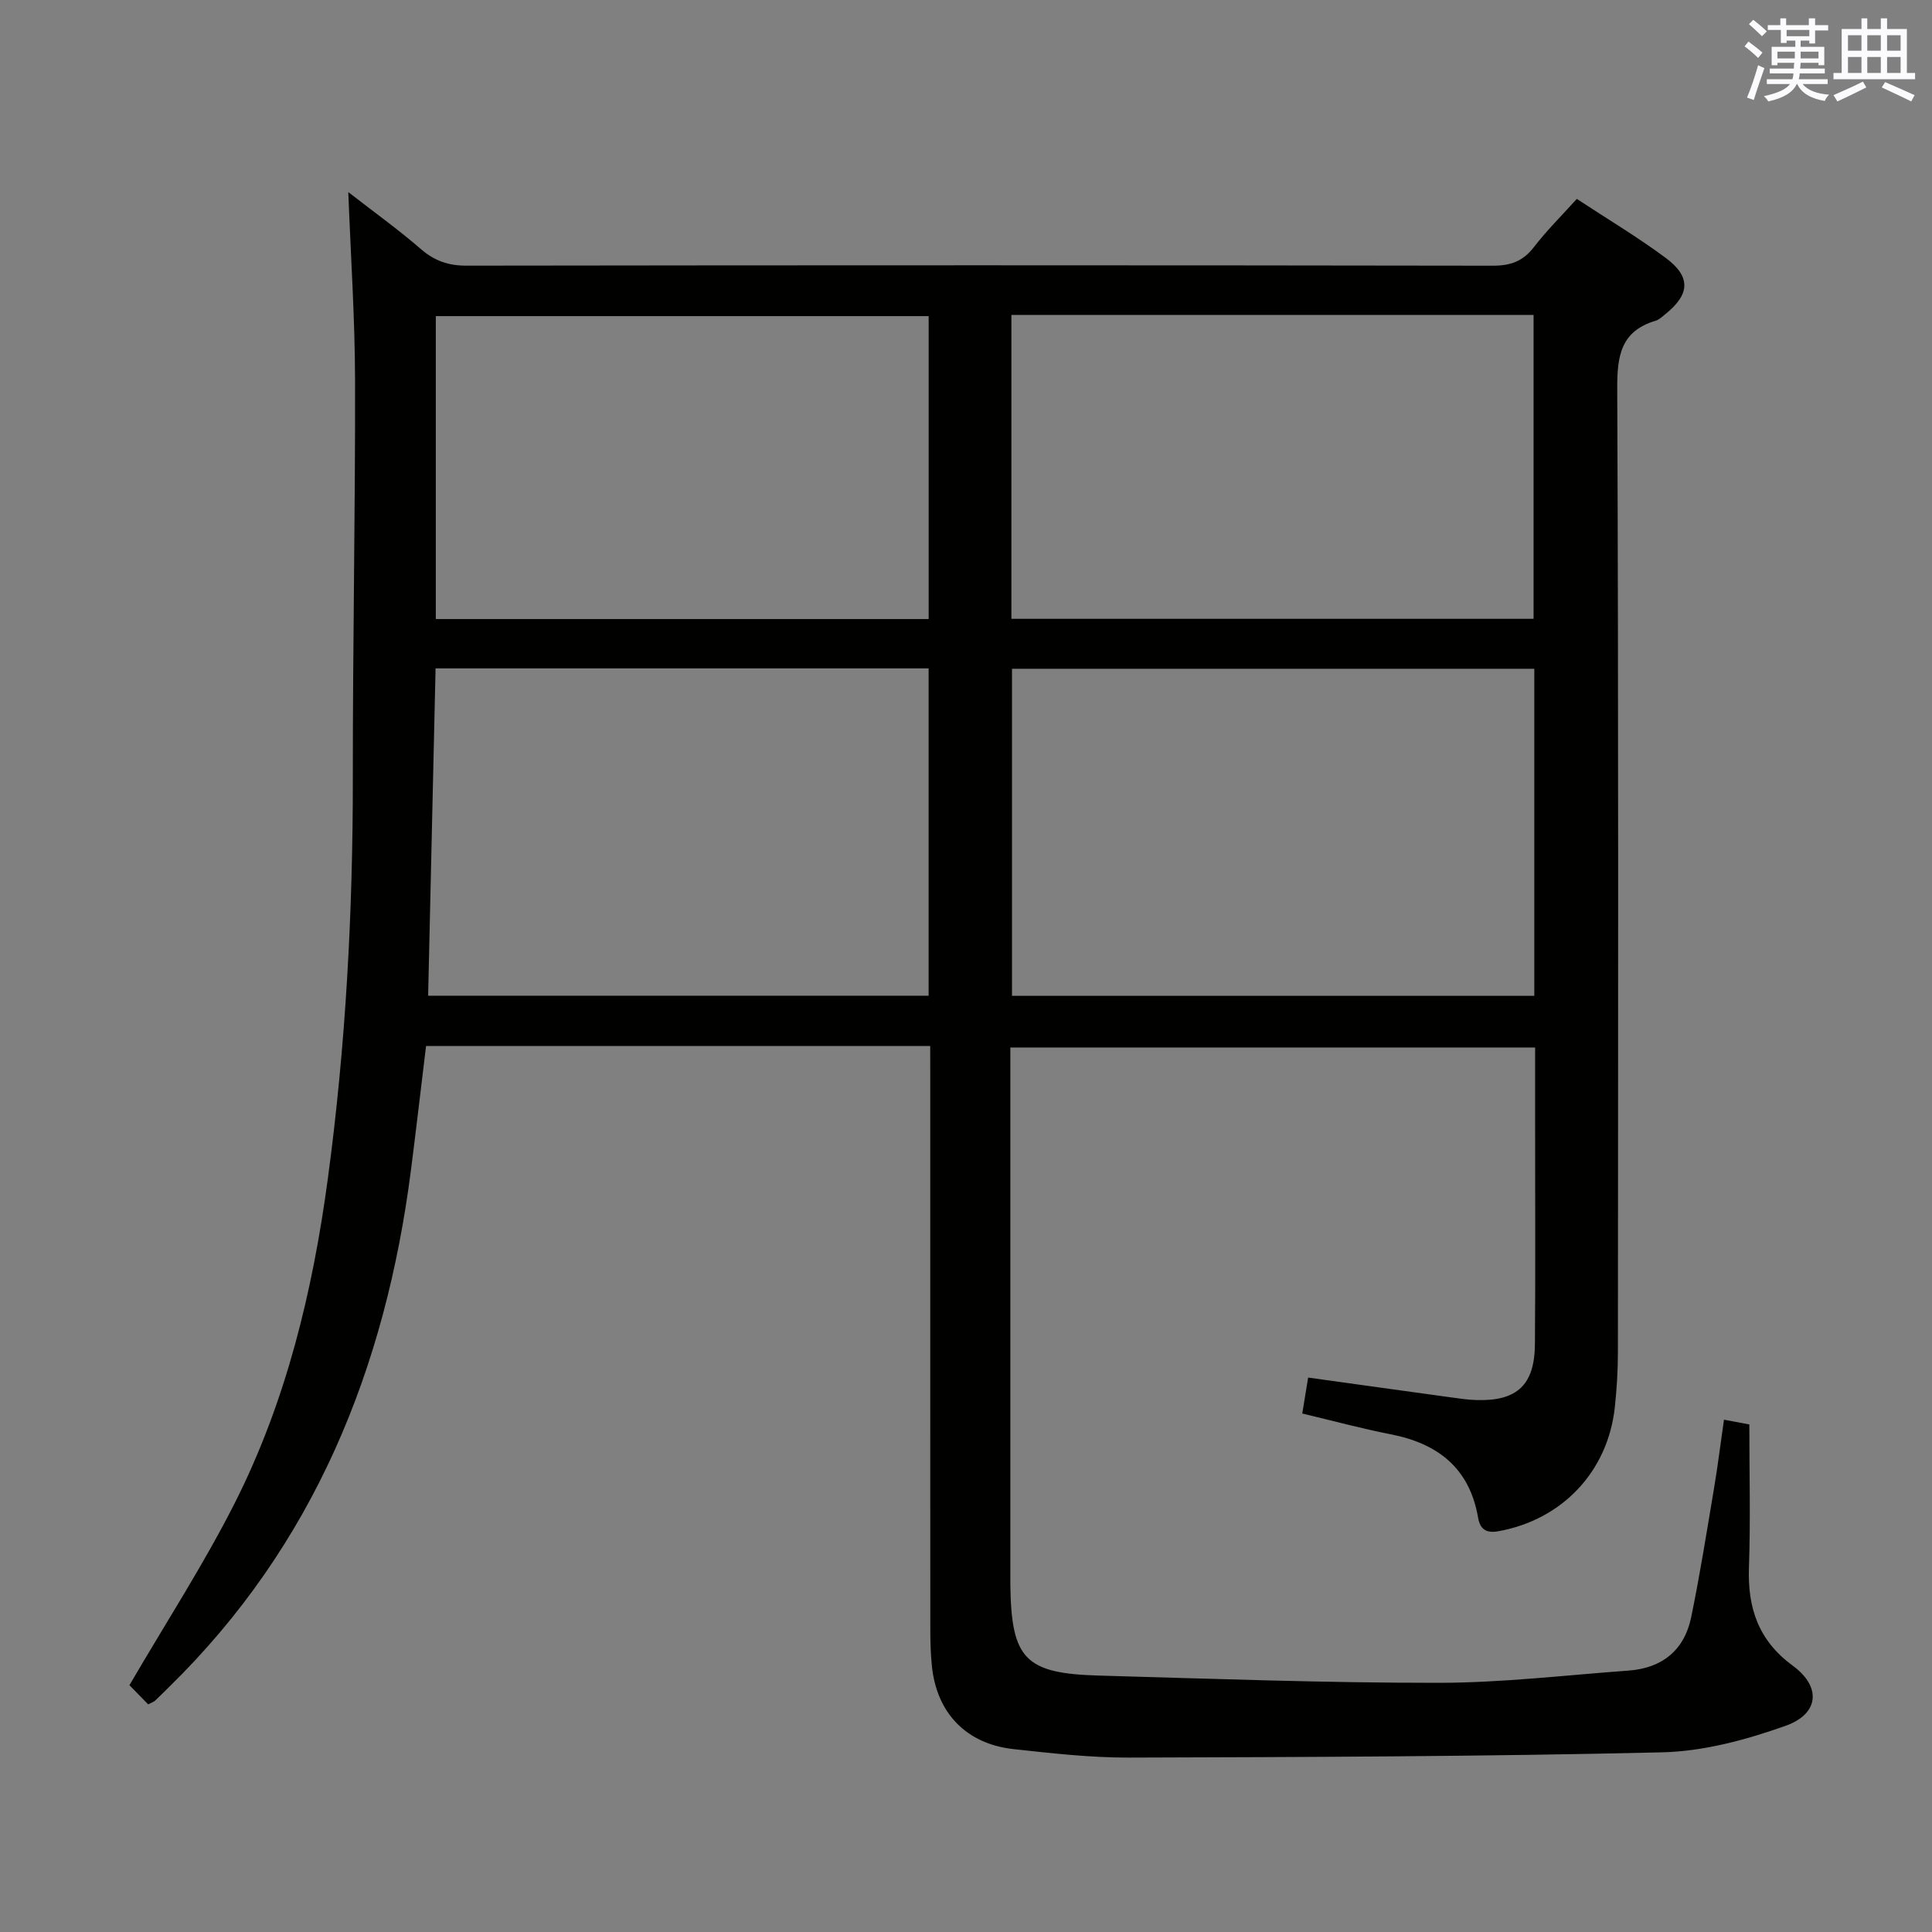 <svg enable-background="new 0 0 400 400" viewBox="0 0 400 400" xmlns="http://www.w3.org/2000/svg"><rect x="0" y="0" width="400" height="400" fill="#808080" stroke="none"/><path d="m192.59 216.57c-35.26 0-69.57 0-104.38 0-1.05 8.61-2.03 17.12-3.12 25.63-5.26 41.07-20.03 77.69-50.14 107.13-.95.93-1.89 1.88-2.86 2.79-.22.21-.56.31-1.41.75-1.45-1.48-3.03-3.1-3.88-3.97 7.57-12.98 15.36-24.98 21.78-37.66 10.66-21.08 16.15-43.84 19.29-67.17 3.72-27.57 5.2-55.28 5.18-83.1-.02-27.48.52-54.95.46-82.43-.03-12.63-.88-25.25-1.4-38.77 5.31 4.13 10.35 7.74 15.02 11.79 2.83 2.45 5.69 3.45 9.44 3.44 70.83-.1 141.66-.1 212.48.01 3.68.01 6.26-.91 8.52-3.84 2.62-3.41 5.71-6.46 8.89-9.99 6.26 4.12 12.53 7.86 18.37 12.19 5.3 3.92 5.08 7.54 0 11.64-.64.52-1.3 1.17-2.05 1.39-7.19 2.16-7.98 7.21-7.95 14.04.28 66.49.18 132.99.14 199.48 0 3.81-.23 7.65-.64 11.44-1.44 13.35-10.94 23.31-24.13 25.67-2.58.46-3.78-.49-4.18-2.83-1.77-10.25-8.31-15.34-18.11-17.25-5.99-1.17-11.9-2.78-18.29-4.3.42-2.55.81-4.92 1.22-7.44 10.1 1.4 19.76 2.76 29.42 4.08 1.81.25 3.63.53 5.45.58 8.37.24 12.01-3.12 12.08-11.56.12-15.16.04-30.33.04-45.5 0-5.16 0-10.31 0-15.94-36.14 0-72 0-108.65 0v5.23 104.49 1.5c.2 15.37 3.01 18.39 18.33 18.82 23.45.66 46.91 1.52 70.37 1.5 13.09-.01 26.19-1.58 39.28-2.53 6.97-.51 11.57-4.22 12.98-11.05 1.84-8.92 3.26-17.94 4.77-26.93.76-4.54 1.32-9.12 2.02-13.97 2.25.42 4 .75 5.25.99 0 10.04.26 19.83-.08 29.61-.29 8.41 1.97 15.13 9.08 20.34 5.94 4.36 5.49 9.96-1.52 12.45-8.16 2.9-16.96 5.28-25.54 5.48-36.79.87-73.6.98-110.4 1.09-7.95.02-15.92-.89-23.84-1.75-9.84-1.07-15.97-7.48-16.95-17.27-.27-2.65-.32-5.32-.32-7.98-.02-38-.01-75.99-.01-113.99-.01-1.94-.01-3.9-.01-6.33zm125.07-78.11c-36.38 0-72.25 0-108.14 0v67.72h108.14c0-22.71 0-45.01 0-67.72zm-229.02 67.69h103.62c0-22.84 0-45.24 0-67.77-34.17 0-68.03 0-102.08 0-.51 22.68-1.02 45.06-1.54 67.77zm120.76-140.94v62.91h108.11c0-21.21 0-41.96 0-62.91-36.07 0-71.82 0-108.11 0zm-119.17 62.96h102.04c0-21.17 0-41.91 0-62.72-34.18 0-68.03 0-102.04 0z" fill="#010100"/><g fill="#fbfafc"><path d="m361.2 9.6.8-1c.9.7 1.9 1.4 2.9 2.3l-.9 1.1c-1-1-2-1.8-2.8-2.4zm.5 10.6c.9-2.1 1.6-4.3 2.3-6.7.4.2.8.4 1.3.6-.7 2.1-1.5 4.3-2.2 6.6zm.4-15.2.9-.9c1 .8 2 1.6 2.8 2.4l-1 1c-.9-.9-1.8-1.7-2.7-2.5zm12.5-1.2h1.2v1.4h2.7v1.1h-2.7v2.7h-1.2v-.6h-1.8v1.3h4.9v3.8h-1.2v-.5h-3.7c0 .4-.1.9-.1 1.2h5.1v1h-5.2c0 .5-.1.9-.2 1.2h6v1h-5.2c1.1 1.3 2.9 2 5.5 2.2-.4.4-.7.8-.9 1.3-2.9-.5-4.8-1.6-5.7-3.5h-.1c-.8 1.7-2.7 2.9-5.9 3.6-.2-.4-.6-.8-.9-1.1 2.8-.6 4.6-1.4 5.4-2.5h-4.8v-1h5.3c.1-.3.2-.7.2-1.2h-4.9v-1h5c0-.4 0-.8.1-1.2h-3.5v.5h-1.2v-3.8h4.9v-1.3h-1.8v.5h-1.2v-2.7h-2.7v-1h2.6v-1.4h1.2v1.4h4.7v-1.4zm-6.6 8.3h3.6c0-.4 0-.9 0-1.4h-3.6zm1.9-4.6h4.7v-1.3h-4.7zm6.6 3.2h-3.7v1.4h3.7z"/><path d="m385.3 3.8h1.3v2.2h2.8v-2.2h1.3v2.2h4.1v9.1h1.7v1.3h-16.9v-1.3h1.7v-9.1h4.1v-2.2zm.4 13.1.7 1.2c-1.8.9-3.8 1.9-6 2.9-.2-.4-.5-.8-.8-1.3 2.3-1 4.3-1.9 6.1-2.8zm-3.1-6.4h2.8v-3.2h-2.8zm0 4.6h2.8v-3.3h-2.8zm4-4.6h2.8v-3.2h-2.8zm0 4.6h2.8v-3.3h-2.8zm3.7 1.9c2.1.9 4.1 1.8 6.1 2.7l-.7 1.3c-2.2-1.1-4.2-2-6.1-2.9zm3.2-9.7h-2.8v3.2h2.8zm-2.8 7.8h2.8v-3.3h-2.8z"/></g></svg>